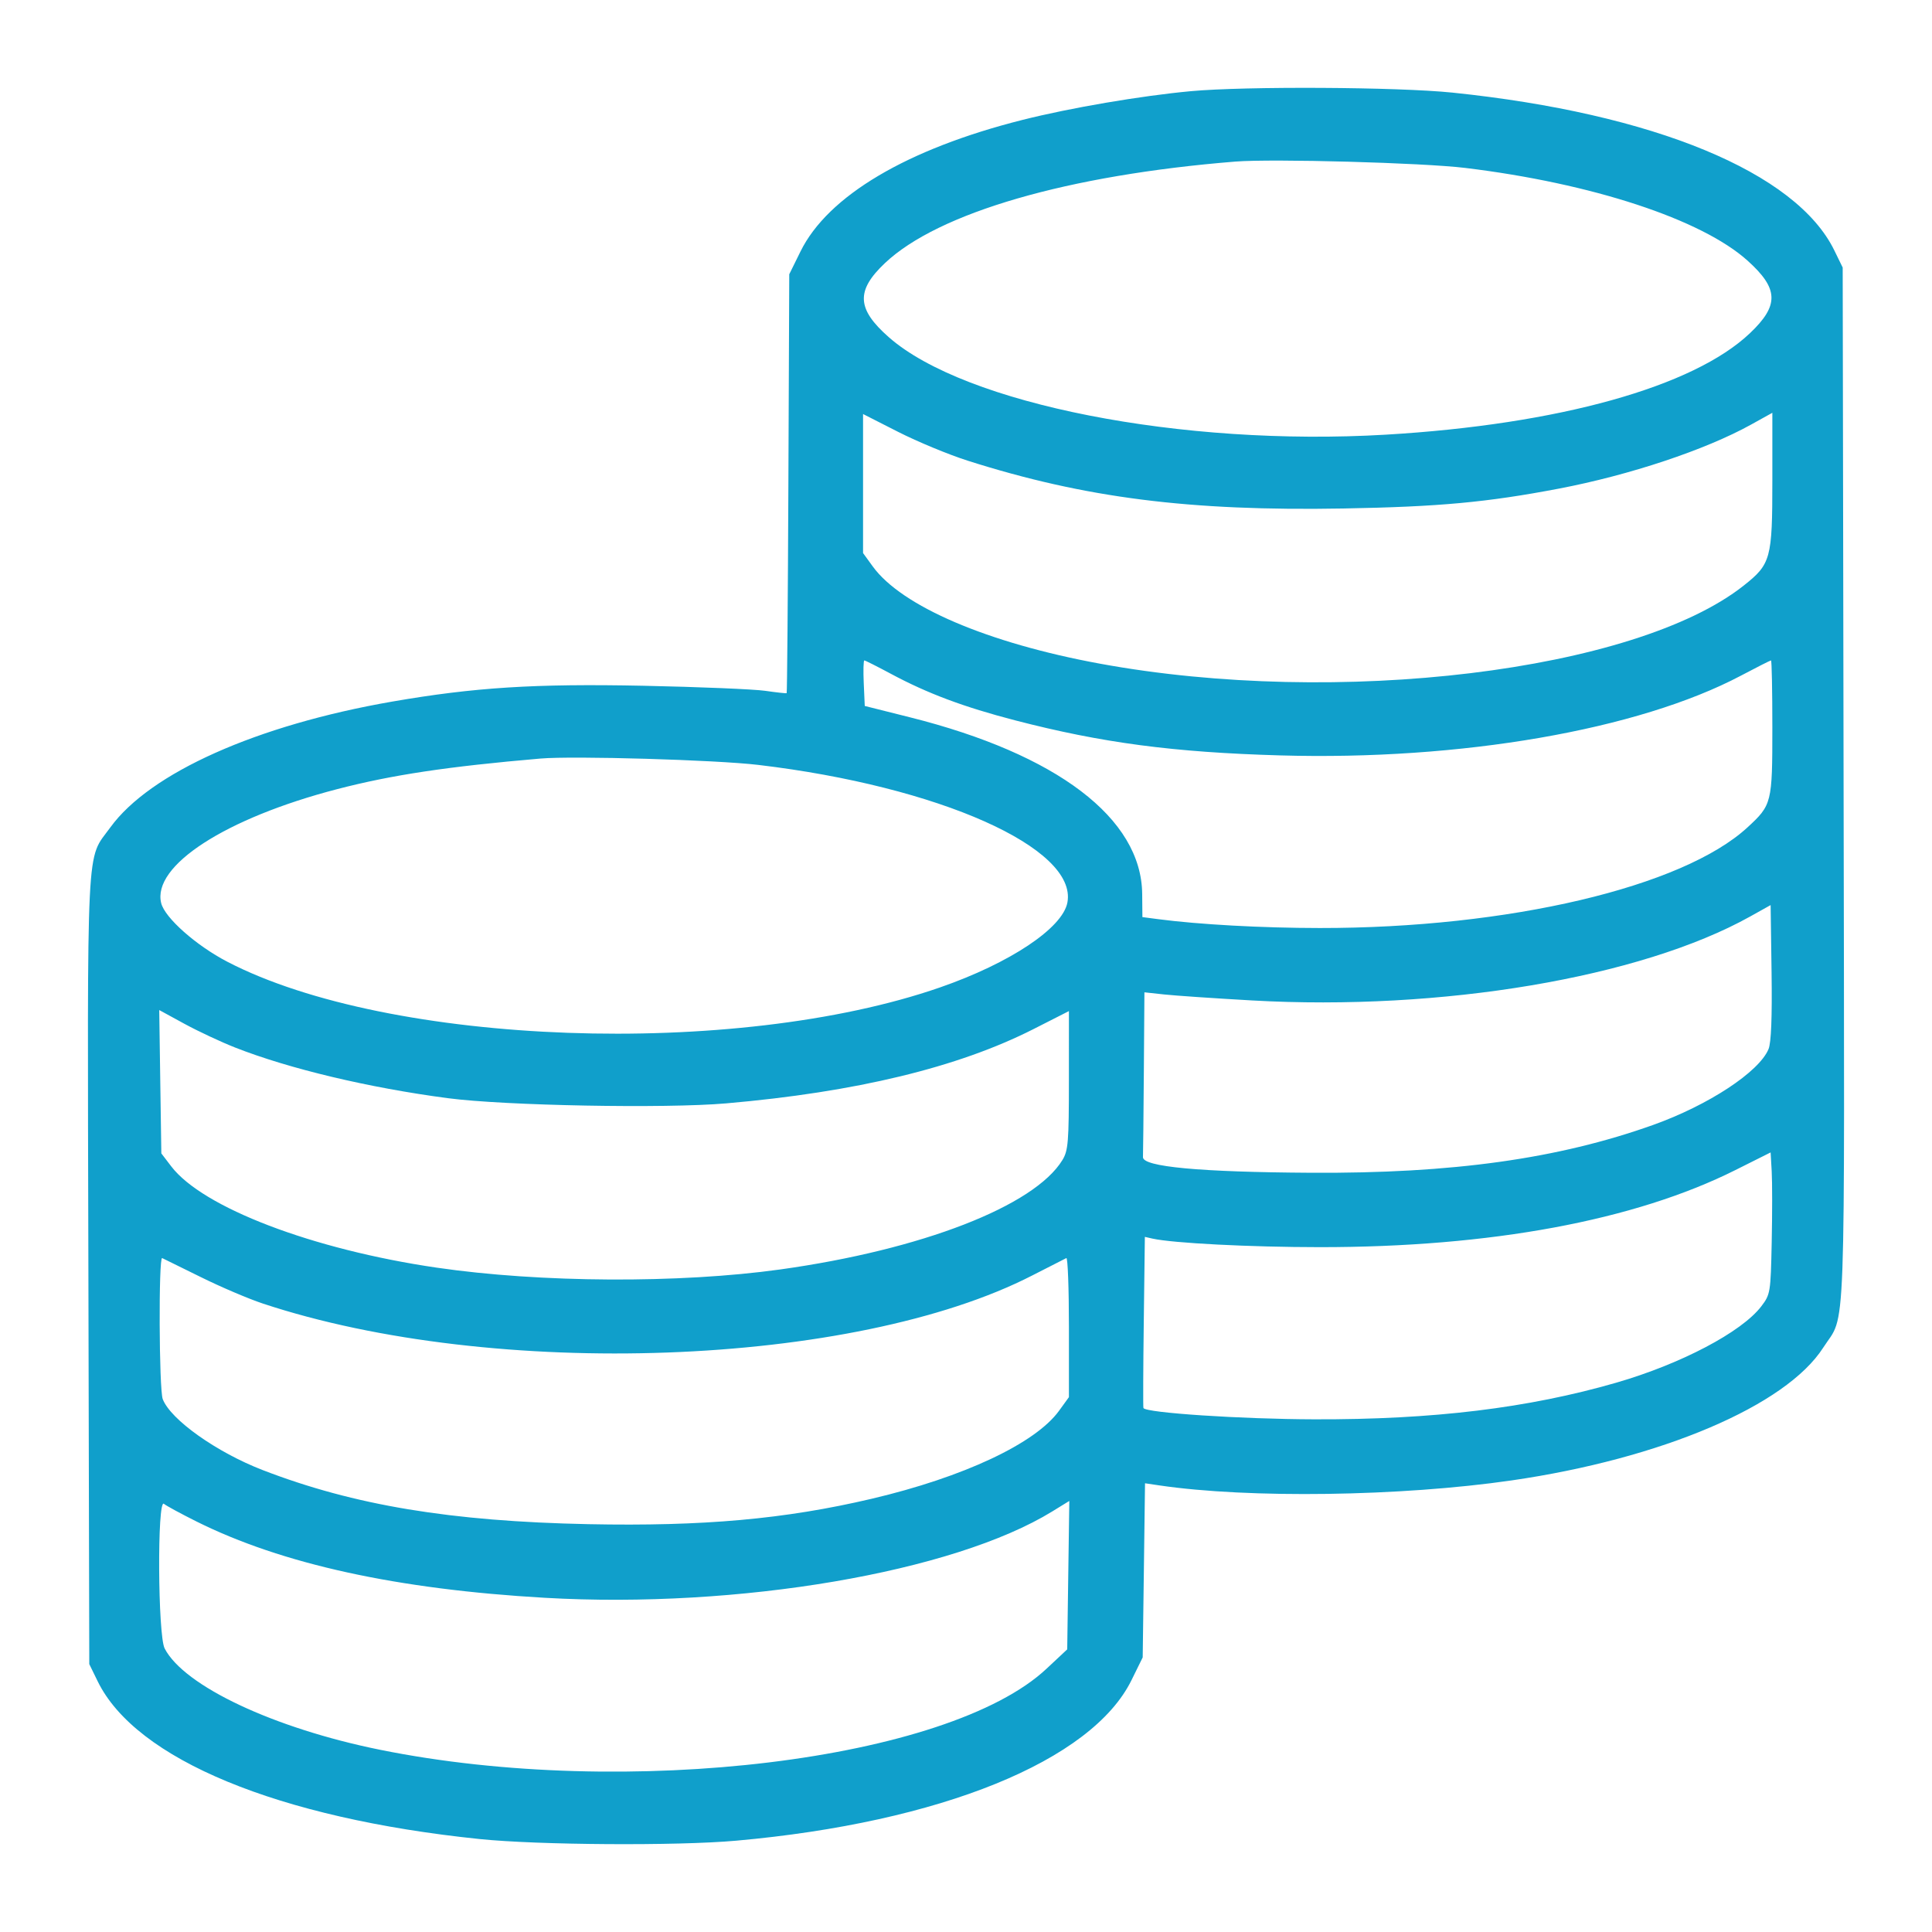 <svg xmlns="http://www.w3.org/2000/svg" xmlns:xlink="http://www.w3.org/1999/xlink" version="1.1" width="1000" height="1000" viewBox="0 0 1000 1000" xml:space="preserve">
<desc>Created with Fabric.js 3.5.0</desc>
<defs>
</defs>
<rect x="0" y="0" width="100%" height="100%" fill="#ffffff"/>
<g transform="matrix(11.907 0 0 11.907 500 500)" id="709405">
<path style="stroke: none; stroke-width: 1; stroke-dasharray: none; stroke-linecap: butt; stroke-dashoffset: 0; stroke-linejoin: miter; stroke-miterlimit: 4; is-custom-font: none; font-file-url: none; fill: rgb(16,159,203); fill-rule: evenodd; opacity: 1;" vector-effect="non-scaling-stroke" transform=" translate(-38.614, -38.567)" d="M 48.383 0.539 C 46.208 0.741 43.153 1.262 41.074 1.786 C 36.051 3.05 32.609 5.089 31.419 7.507 L 30.931 8.497 L 30.893 17.588 C 30.872 22.588 30.838 26.692 30.818 26.706 C 30.799 26.722 30.38 26.676 29.887 26.605 C 29.395 26.534 27.012 26.435 24.592 26.385 C 19.872 26.288 17.233 26.455 13.665 27.074 C 7.783 28.096 3.141 30.168 1.417 32.544 C 0.355 34.007 0.42 32.702 0.464 51.761 L 0.503 68.914 L 0.867 69.659 C 2.524 73.055 8.719 75.615 17.466 76.518 C 20.015 76.781 26.046 76.82 28.62 76.59 C 37.496 75.797 44.078 73.125 45.808 69.612 L 46.295 68.623 L 46.346 64.838 L 46.396 61.053 L 47.017 61.145 C 50.91 61.72 57.511 61.627 62.33 60.929 C 68.845 59.985 74.259 57.679 75.876 55.159 C 76.88 53.595 76.805 55.644 76.763 30.767 L 76.724 8.205 L 76.36 7.46 C 74.703 4.064 68.508 1.505 59.761 0.601 C 57.376 0.355 50.757 0.319 48.383 0.539 Z M 60.31 3.874 C 65.822 4.542 70.588 6.107 72.587 7.904 C 73.943 9.123 73.968 9.846 72.695 11.056 C 70.238 13.392 64.372 15.027 56.861 15.47 C 47.998 15.993 38.563 14.142 35.257 11.232 C 33.863 10.005 33.822 9.212 35.089 8.013 C 37.407 5.82 43.057 4.183 50.322 3.599 C 51.927 3.47 58.464 3.65 60.31 3.874 Z M 38.688 16.601 C 43.774 18.22 48.331 18.799 55.021 18.679 C 59.178 18.604 61.25 18.413 64.388 17.815 C 67.46 17.229 70.757 16.131 72.734 15.036 L 73.666 14.519 V 17.455 C 73.666 20.867 73.604 21.095 72.417 22.033 C 67.704 25.759 54.778 27.325 44.431 25.424 C 39.546 24.526 35.815 22.928 34.56 21.197 L 34.139 20.616 V 17.594 V 14.573 L 35.667 15.35 C 36.508 15.777 37.867 16.34 38.688 16.601 Z M 35.358 25.87 C 36.938 26.718 38.519 27.31 40.752 27.889 C 44.522 28.867 47.631 29.279 52.261 29.412 C 60.123 29.639 67.841 28.303 72.303 25.944 C 72.989 25.581 73.576 25.284 73.608 25.284 C 73.64 25.284 73.666 26.596 73.666 28.2 C 73.666 31.482 73.645 31.565 72.587 32.54 C 69.768 35.139 62.186 36.923 53.99 36.916 C 51.472 36.914 48.741 36.764 46.96 36.53 L 46.282 36.441 L 46.273 35.436 C 46.243 32.15 42.575 29.36 36.173 27.755 L 34.213 27.263 L 34.169 26.273 C 34.145 25.73 34.156 25.284 34.195 25.284 C 34.233 25.284 34.757 25.548 35.358 25.87 Z M 29.589 29.826 C 37.44 30.759 43.466 33.442 43.022 35.808 C 42.813 36.919 40.528 38.442 37.482 39.499 C 28.584 42.586 13.558 42.045 6.506 38.383 C 5.147 37.677 3.788 36.473 3.629 35.835 C 3.226 34.21 6.413 32.145 11.278 30.879 C 13.653 30.261 16.08 29.896 20.117 29.549 C 21.549 29.426 27.746 29.607 29.589 29.826 Z M 73.5 42.179 C 73.089 43.172 70.89 44.616 68.484 45.476 C 64.355 46.949 59.761 47.592 53.604 47.555 C 48.778 47.527 46.288 47.295 46.307 46.875 C 46.314 46.732 46.331 45.061 46.345 43.163 L 46.37 39.711 L 47.227 39.804 C 47.699 39.855 49.416 39.972 51.044 40.064 C 59.28 40.529 67.934 39.072 72.697 36.418 L 73.591 35.919 L 73.632 38.841 C 73.659 40.798 73.616 41.901 73.5 42.179 Z M 6.842 42.111 C 9.191 43.035 12.658 43.861 16.09 44.313 C 18.562 44.639 25.543 44.769 28.195 44.538 C 33.83 44.048 38.271 42.974 41.551 41.308 L 43.088 40.527 L 43.087 43.533 C 43.087 46.216 43.057 46.589 42.806 47.001 C 41.585 49.002 36.69 50.901 30.54 51.758 C 26.145 52.37 20.115 52.338 15.606 51.68 C 10.211 50.892 5.434 49.07 4.065 47.276 L 3.635 46.713 L 3.589 43.597 L 3.544 40.482 L 4.634 41.077 C 5.233 41.404 6.227 41.869 6.842 42.111 Z M 73.638 50.579 C 73.593 52.767 73.58 52.843 73.184 53.363 C 72.331 54.479 69.694 55.867 66.879 56.681 C 63.052 57.786 58.914 58.289 53.753 58.273 C 50.571 58.264 46.443 57.992 46.327 57.783 C 46.309 57.752 46.316 56.065 46.342 54.035 L 46.389 50.342 L 46.715 50.416 C 47.597 50.615 50.969 50.788 53.993 50.789 C 61.419 50.792 67.679 49.631 72.061 47.437 L 73.591 46.671 L 73.638 47.5 C 73.664 47.956 73.664 49.342 73.638 50.579 Z M 5.351 52.09 C 6.212 52.517 7.425 53.034 8.046 53.24 C 18.087 56.569 33.752 55.997 41.499 52.017 C 42.25 51.631 42.915 51.293 42.976 51.264 C 43.038 51.236 43.088 52.585 43.088 54.261 V 57.309 L 42.659 57.901 C 41.631 59.321 38.508 60.787 34.511 61.727 C 30.747 62.612 27.186 62.931 22.206 62.831 C 16.219 62.709 12.016 62.012 8.048 60.482 C 6.039 59.707 4.036 58.285 3.696 57.394 C 3.534 56.966 3.512 51.191 3.672 51.264 C 3.734 51.292 4.489 51.664 5.351 52.09 Z M 5.163 62.714 C 8.879 64.567 13.889 65.664 20.316 66.032 C 28.714 66.513 38.07 64.919 42.366 62.276 L 43.105 61.821 L 43.059 65.047 L 43.014 68.273 L 42.114 69.115 C 37.853 73.107 23.861 74.808 13.139 72.637 C 8.525 71.703 4.625 69.868 3.779 68.233 C 3.482 67.658 3.452 61.702 3.747 61.946 C 3.85 62.031 4.487 62.377 5.163 62.714 Z" stroke-linecap="round"/>
</g>
</svg>